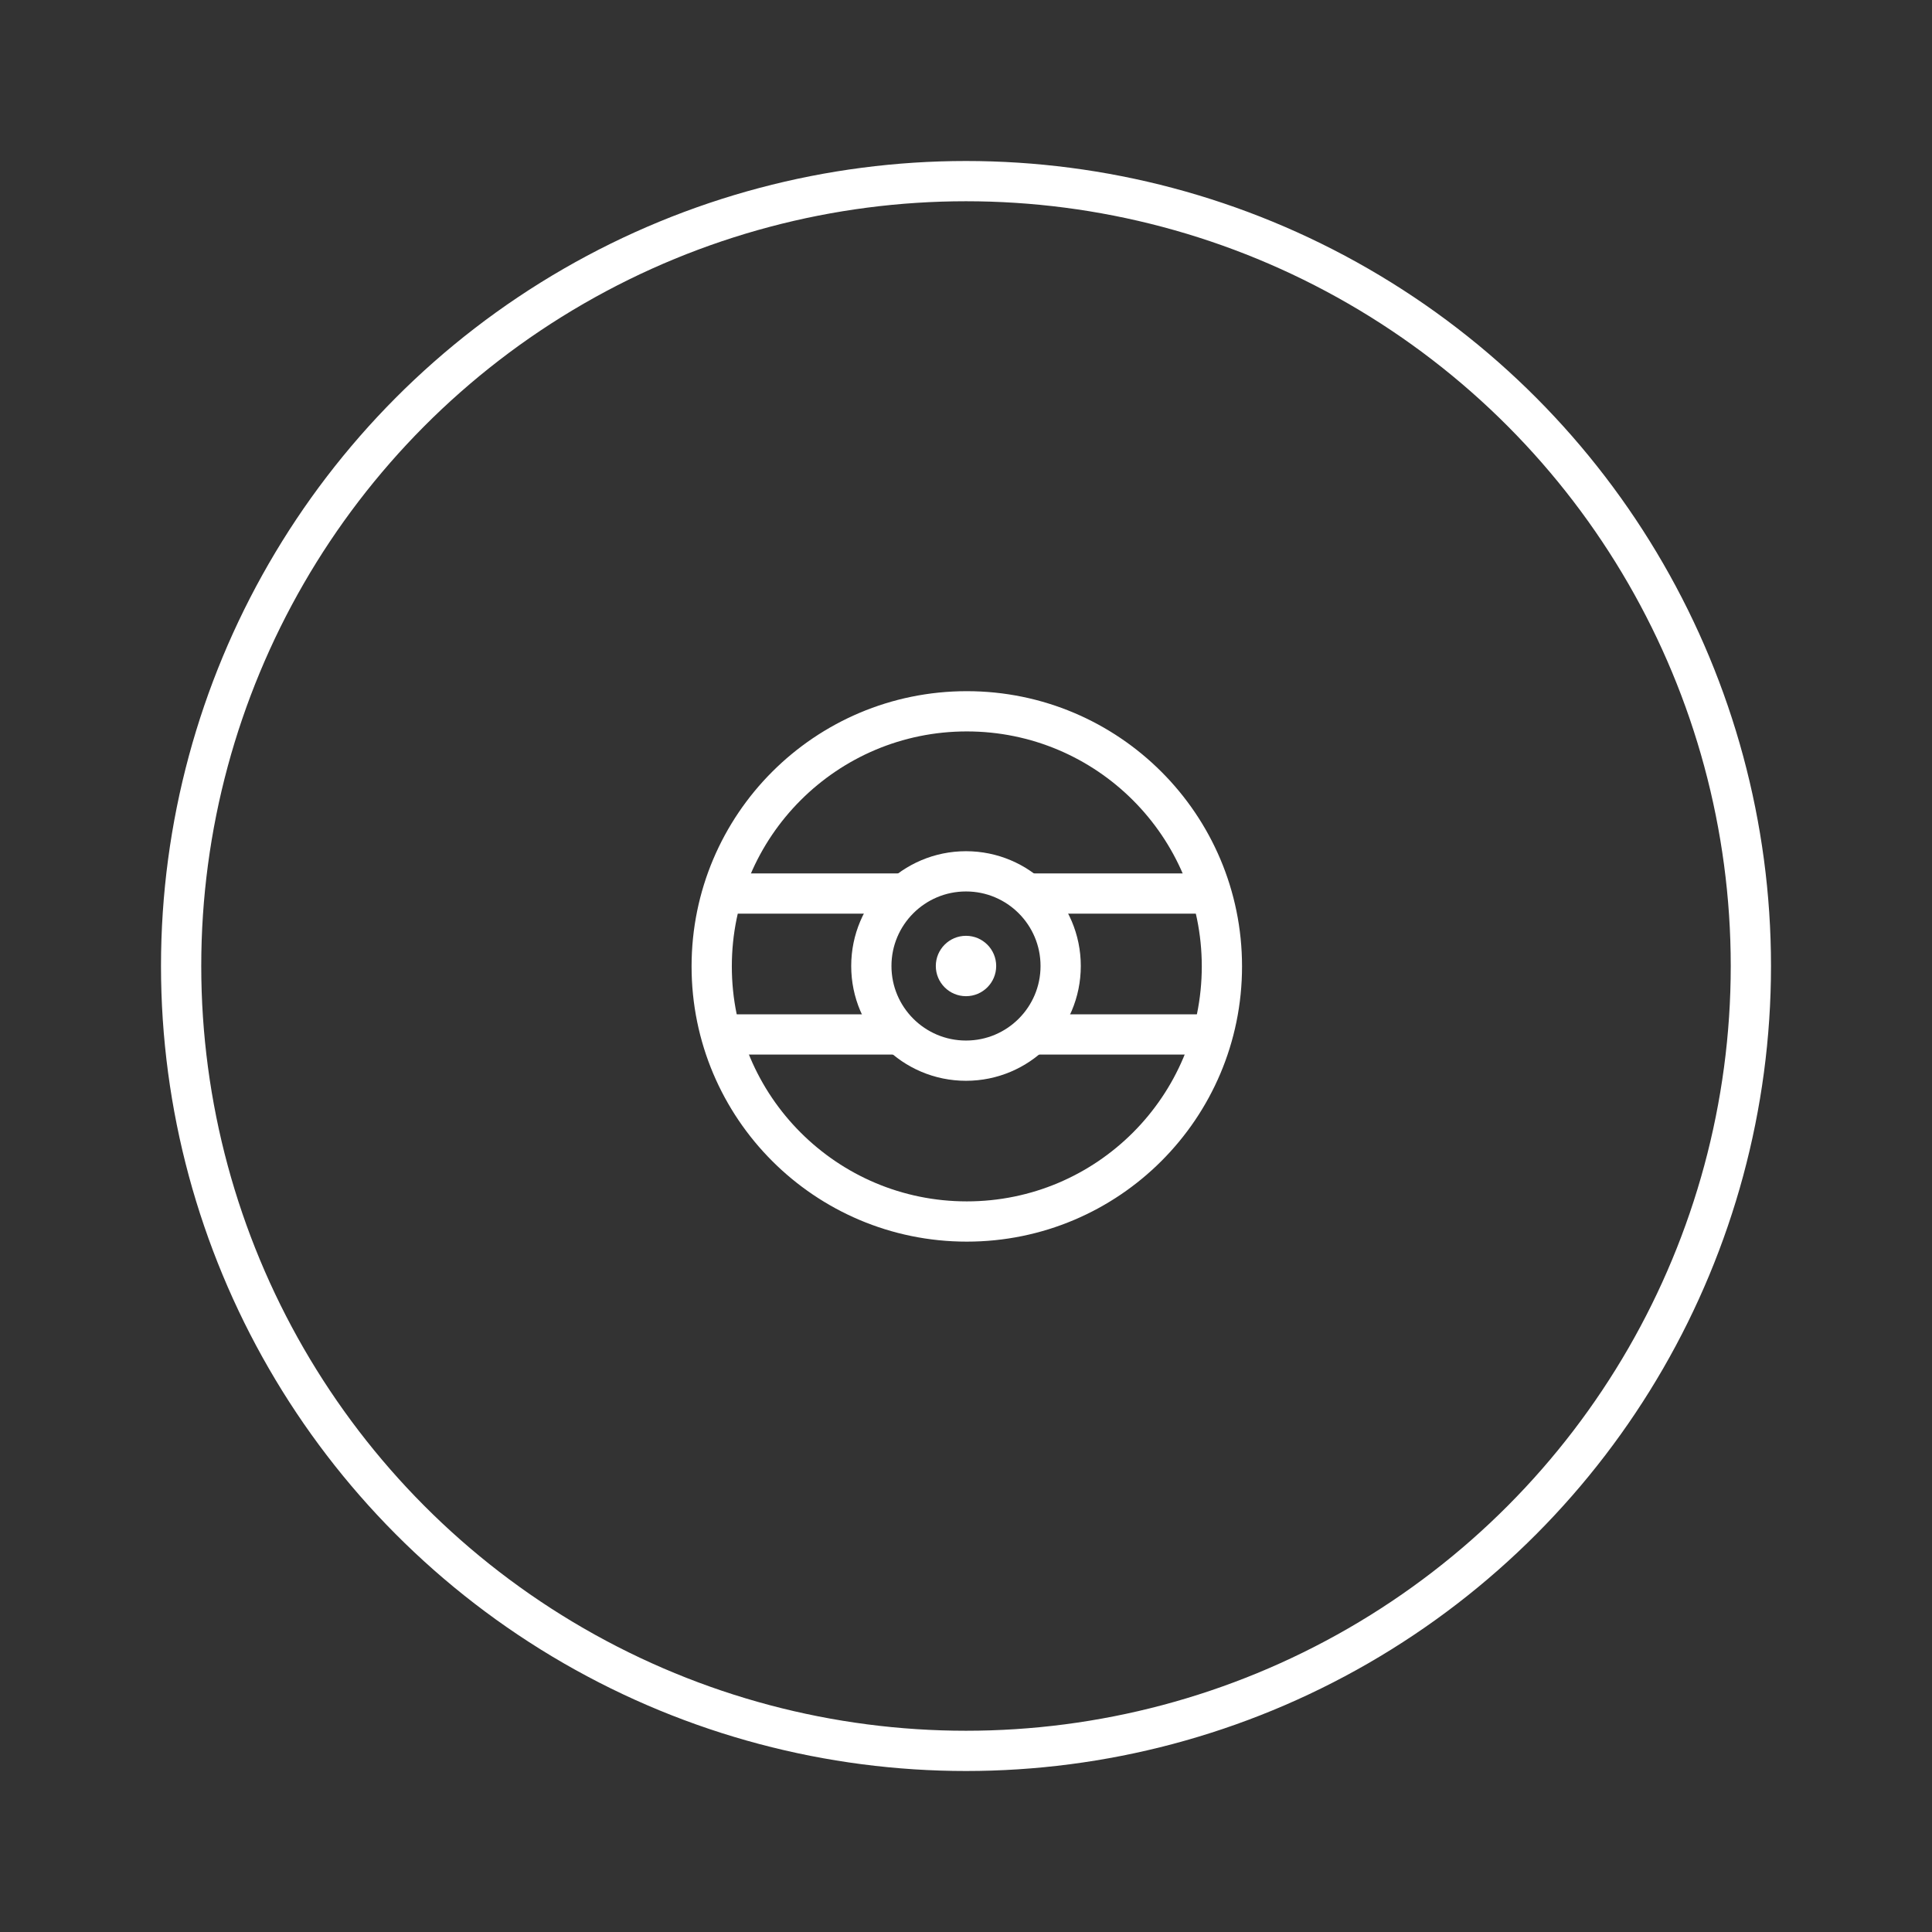 <svg version="1.1" viewBox="0 0 48 48" xmlns="http://www.w3.org/2000/svg">
<rect x="0" y="0" width="48" height="48" fill="#333333" stroke="none"/>
<defs>
<style>.a{fill:none;stroke:#fff;stroke-linecap:round;stroke-linejoin:round;}
.dot{fill:#fff;stroke:none}</style>
</defs>
<circle class="a" cx="24" cy="24" r="19.5"/>
<circle class="a" cx="24.02" cy="24.01" r="6.338"/>
<circle class="a" cx="24" cy="24" r="2.352"/>
<circle class="dot" cx="24" cy="24" r=".75"/>
<path class="a" d="m18 22.2h4.3"/>
<path class="a" d="m18 25.7h4.3"/>
<path class="a" d="m25.7 22.2h4.3"/>
<path class="a" d="m25.7 25.7h4.3"/>
</svg>
